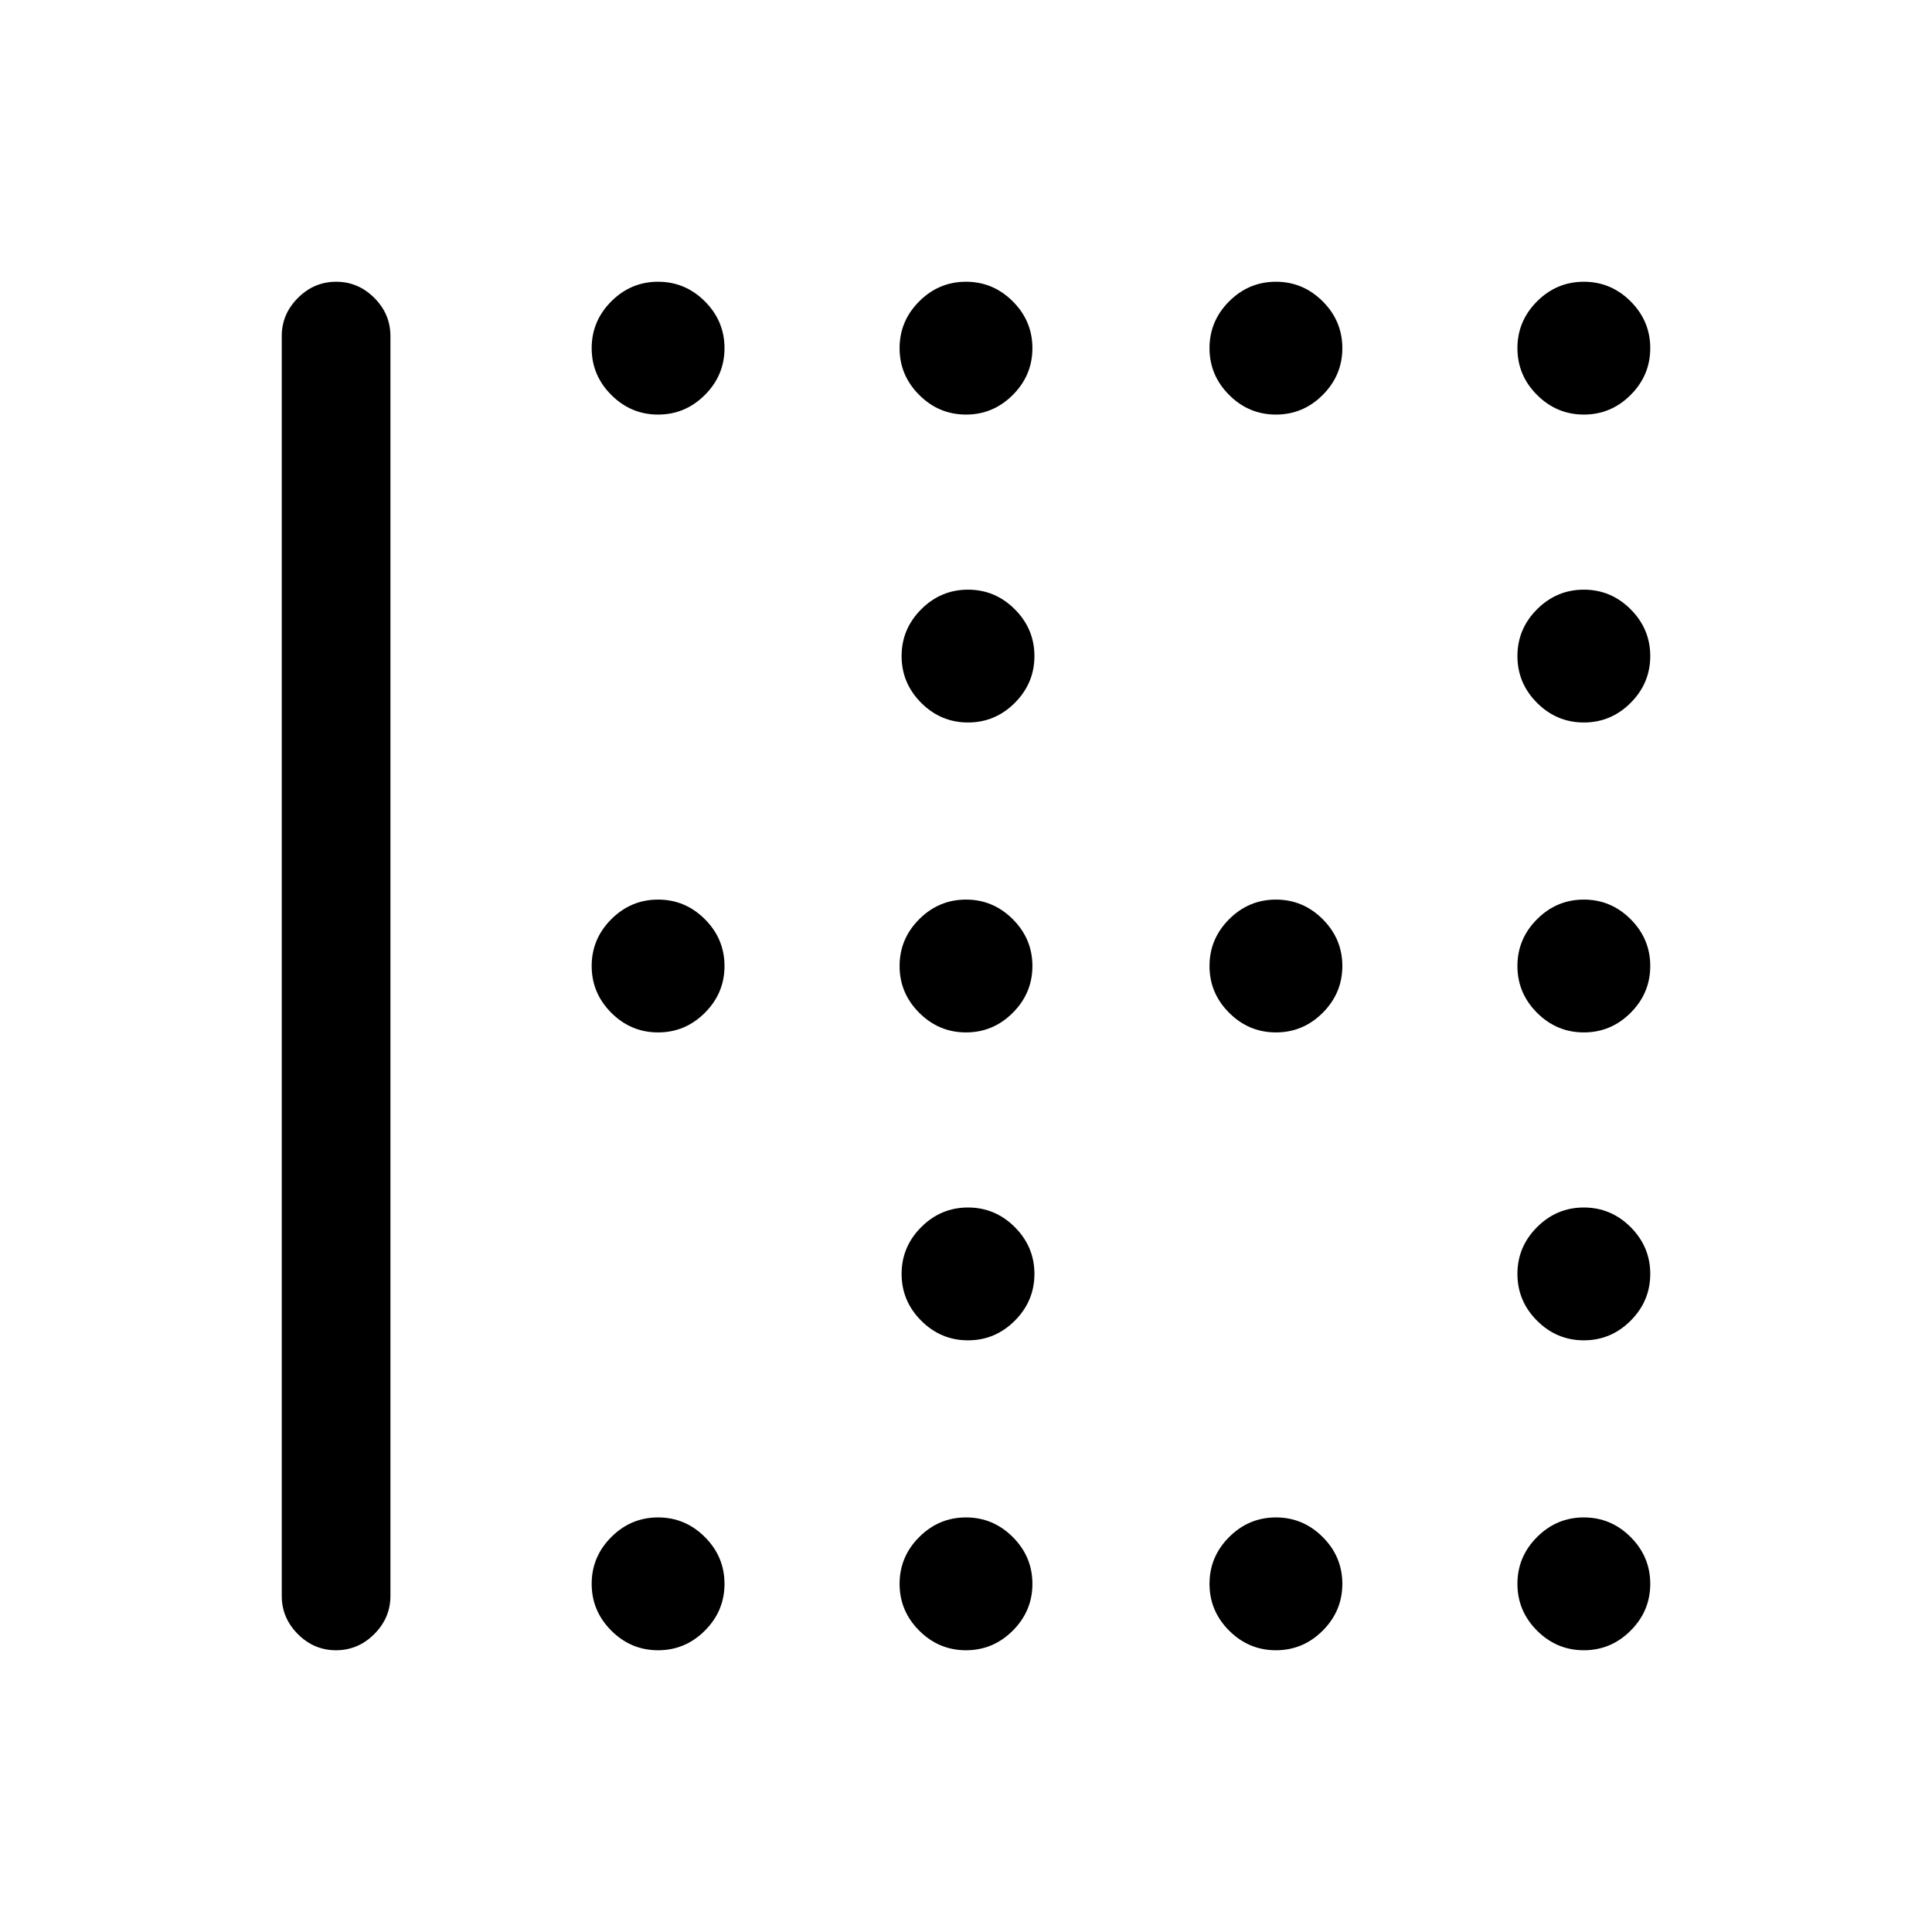 <svg xmlns="http://www.w3.org/2000/svg" height="24" viewBox="0 -960 960 960" width="24"><path d="M481-601q-13.5 0-23.25-9.75T448-634q0-13.5 9.75-23.25T481-667q13.5 0 23.25 9.75T514-634q0 13.5-9.75 23.25T481-601ZM327-447q-13.5 0-23.25-9.75T294-480q0-13.5 9.75-23.25T327-513q13.5 0 23.25 9.75T360-480q0 13.5-9.75 23.25T327-447Zm153 0q-13.5 0-23.25-9.75T447-480q0-13.5 9.75-23.25T480-513q13.5 0 23.25 9.75T513-480q0 13.5-9.75 23.25T480-447Zm154 0q-13.5 0-23.25-9.75T601-480q0-13.5 9.75-23.25T634-513q13.5 0 23.25 9.75T667-480q0 13.5-9.75 23.25T634-447ZM481-294q-13.5 0-23.25-9.75T448-327q0-13.5 9.75-23.25T481-360q13.5 0 23.25 9.75T514-327q0 13.5-9.75 23.25T481-294ZM327-754q-13.5 0-23.25-9.75T294-787q0-13.5 9.75-23.25T327-820q13.5 0 23.25 9.75T360-787q0 13.5-9.75 23.25T327-754Zm153 0q-13.5 0-23.25-9.75T447-787q0-13.5 9.75-23.25T480-820q13.5 0 23.25 9.75T513-787q0 13.5-9.75 23.25T480-754Zm154 0q-13.5 0-23.25-9.75T601-787q0-13.5 9.75-23.25T634-820q13.5 0 23.25 9.75T667-787q0 13.5-9.75 23.25T634-754Zm153 0q-13.5 0-23.25-9.75T754-787q0-13.5 9.75-23.25T787-820q13.5 0 23.25 9.75T820-787q0 13.5-9.75 23.25T787-754Zm0 153q-13.5 0-23.25-9.75T754-634q0-13.5 9.75-23.25T787-667q13.5 0 23.25 9.75T820-634q0 13.5-9.75 23.25T787-601Zm0 154q-13.5 0-23.25-9.75T754-480q0-13.5 9.75-23.25T787-513q13.5 0 23.25 9.75T820-480q0 13.5-9.75 23.25T787-447Zm0 153q-13.5 0-23.25-9.75T754-327q0-13.5 9.75-23.25T787-360q13.5 0 23.25 9.75T820-327q0 13.5-9.75 23.25T787-294ZM327-140q-13.5 0-23.25-9.75T294-173q0-13.5 9.75-23.25T327-206q13.5 0 23.25 9.75T360-173q0 13.5-9.75 23.25T327-140Zm153 0q-13.5 0-23.25-9.75T447-173q0-13.5 9.75-23.25T480-206q13.5 0 23.25 9.75T513-173q0 13.5-9.75 23.25T480-140Zm154 0q-13.5 0-23.25-9.75T601-173q0-13.5 9.75-23.25T634-206q13.5 0 23.25 9.75T667-173q0 13.5-9.75 23.25T634-140Zm153 0q-13.5 0-23.25-9.75T754-173q0-13.5 9.75-23.25T787-206q13.5 0 23.25 9.75T820-173q0 13.5-9.75 23.25T787-140Zm-647-27v-626q0-10.95 8.04-18.97 8.03-8.03 19-8.03 10.96 0 18.96 8.03 8 8.02 8 18.97v626q0 10.95-8.04 18.98-8.03 8.02-19 8.02-10.96 0-18.96-8.02-8-8.03-8-18.98Z"/></svg>